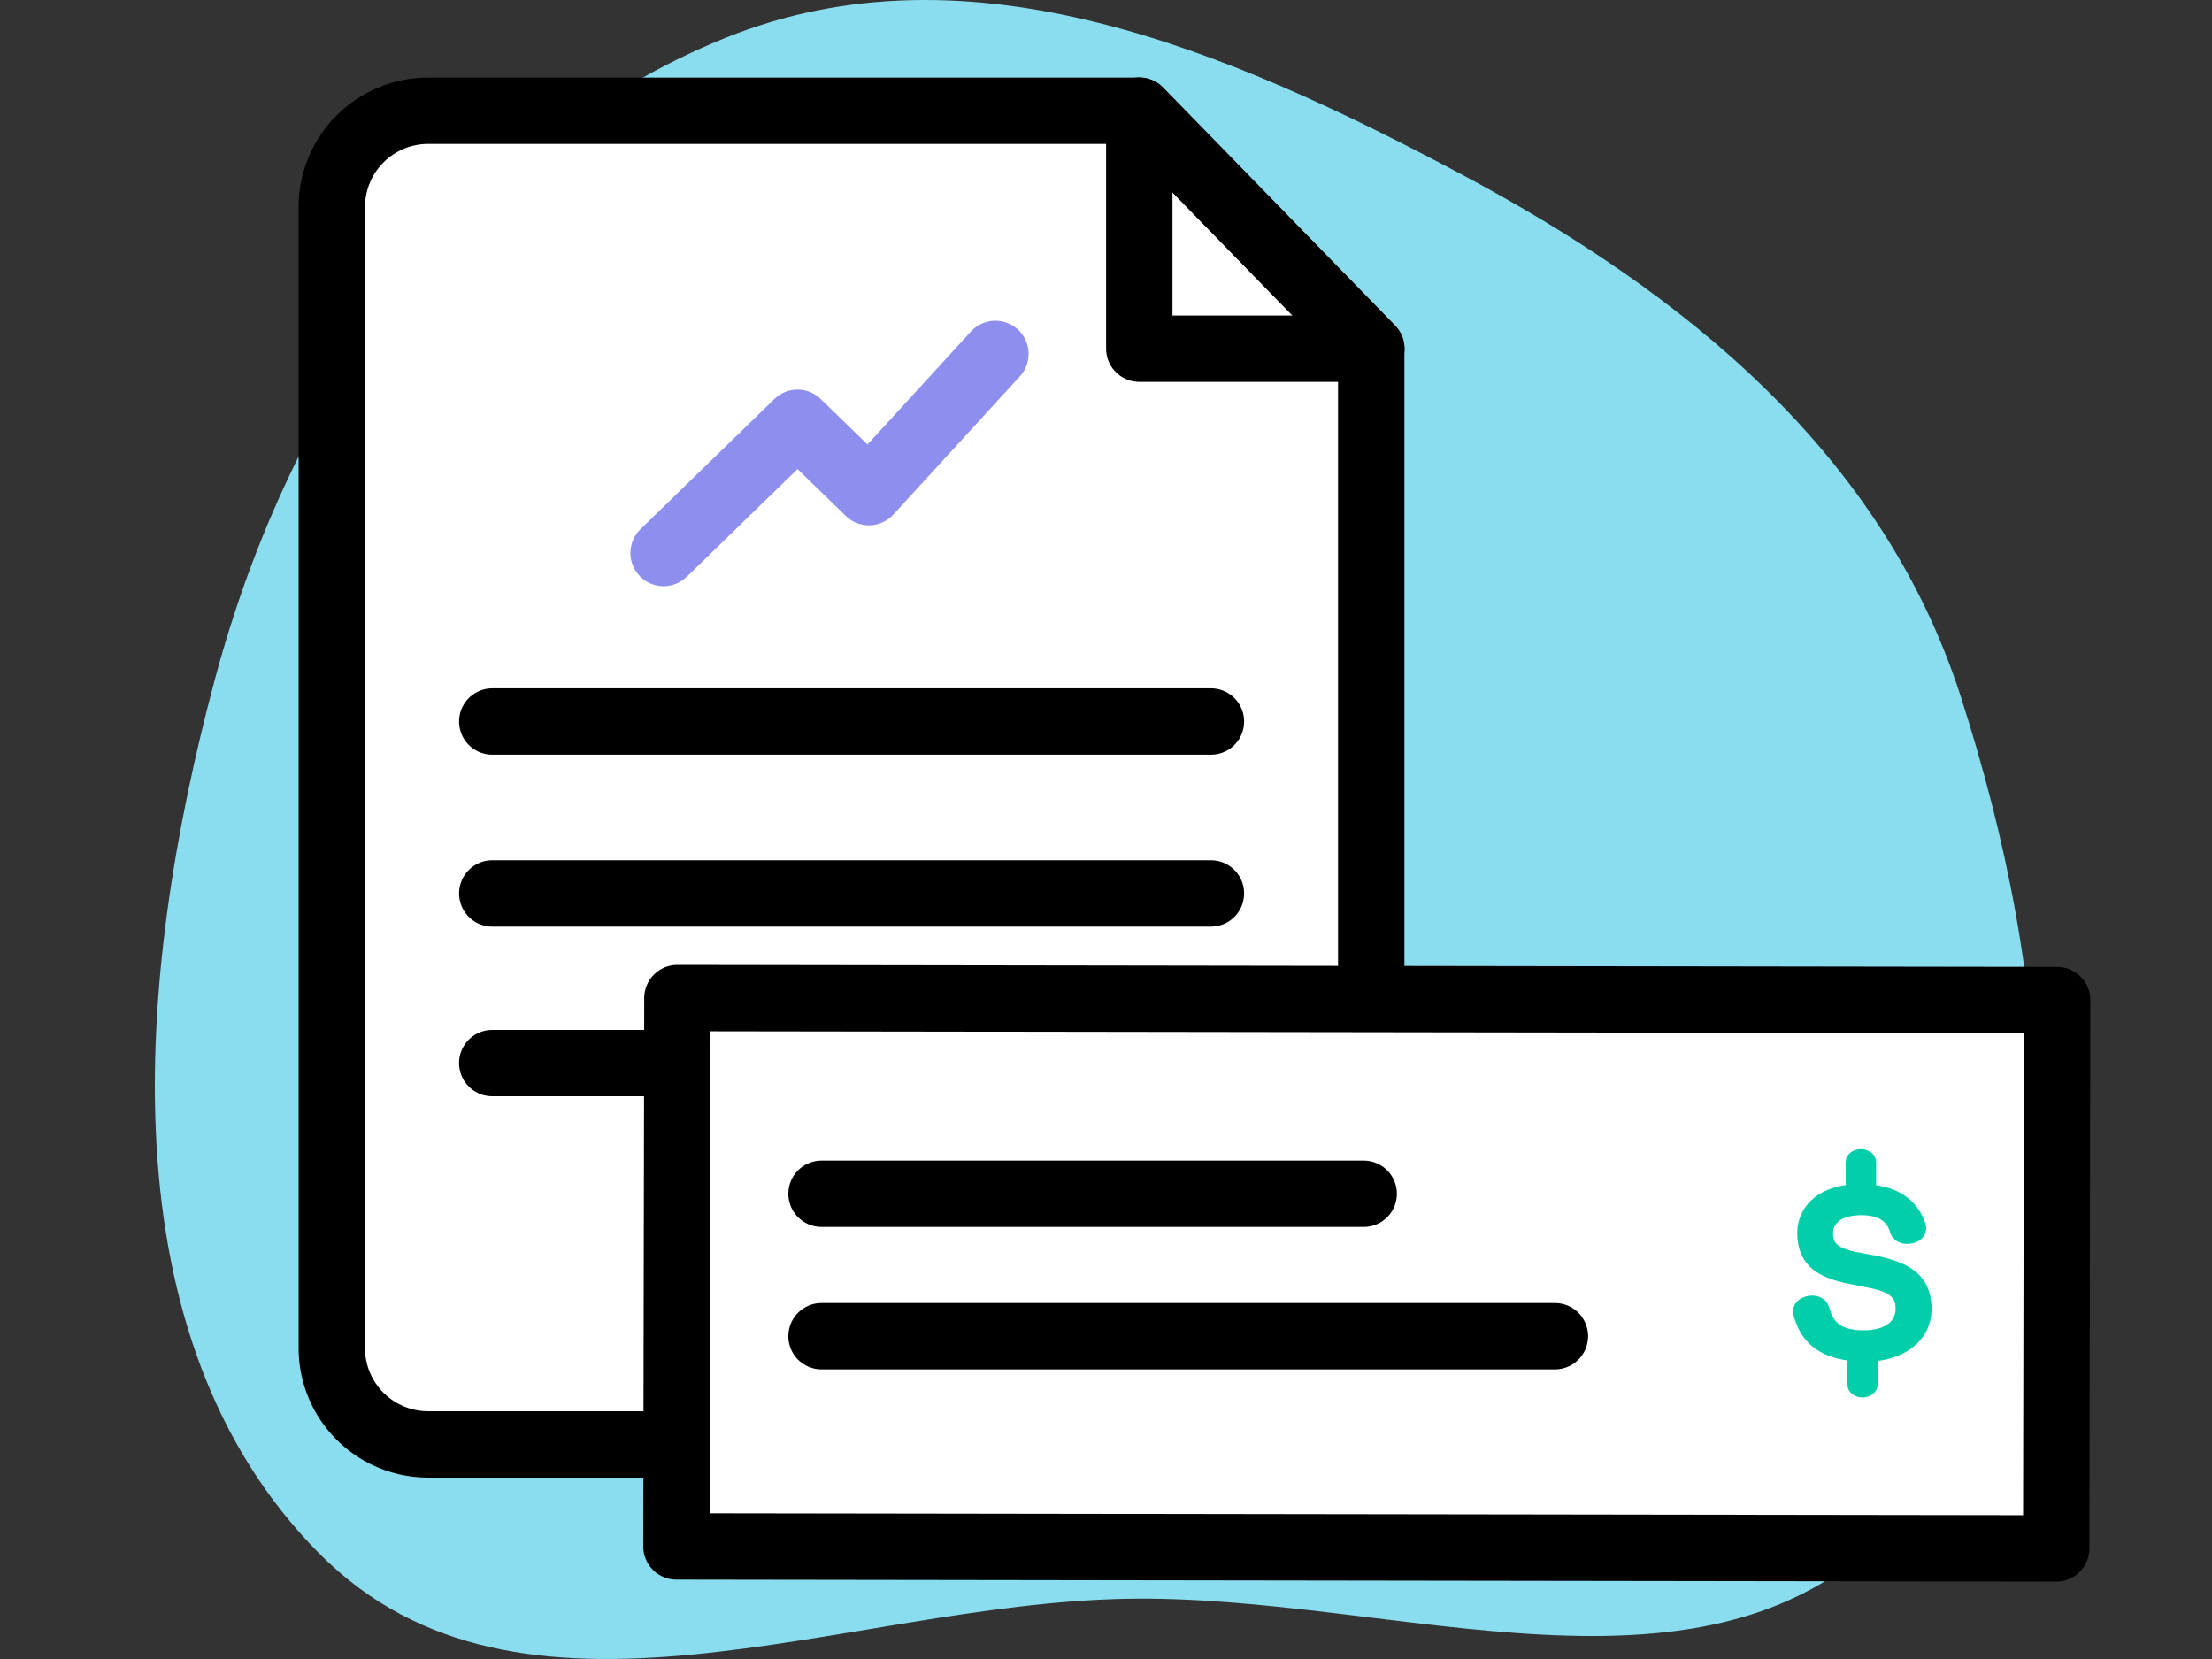 <svg width="100" height="75" fill="none" xmlns="http://www.w3.org/2000/svg"><rect width="100%" height="100%" fill="#333333" stroke="none"/><g clip-path="url(#clip0)"><path fill-rule="evenodd" clip-rule="evenodd" d="M50.902 72.278c-12.812.246-27.346 7.166-36.482-2.06-9.697-9.792-8.31-26.064-4.7-39.528C13.111 18.036 20.892 6.52 32.786 1.715c11.053-4.466 22.785.57 33.327 6.19 10.015 5.34 18.992 12.587 22.531 23.59 4.014 12.48 5.887 27.83-2.93 37.357-8.45 9.13-22.55 3.191-34.813 3.426z" fill="#89DDEF"/><path d="M57.642 65.299H19.355A4.356 4.356 0 0115 60.939V9.367a4.356 4.356 0 014.355-4.36h32.142L61.99 15.77v45.169a4.35 4.35 0 01-4.347 4.36z" fill="#fff"/><path d="M51.505 15.763V5l10.492 10.763H51.505z" fill="#fff"/><path d="M57.642 65.299H19.355A4.356 4.356 0 0115 60.939V9.367a4.356 4.356 0 014.355-4.36h32.142L61.99 15.77v45.169a4.35 4.35 0 01-4.347 4.36z" stroke="#000" stroke-width="3" stroke-miterlimit="10" stroke-linecap="round" stroke-linejoin="round"/><path d="M51.505 15.763V5l10.492 10.763H51.505z" stroke="#000" stroke-width="3" stroke-miterlimit="10" stroke-linecap="round" stroke-linejoin="round"/><path d="M45 16l-5.719 6.248-3.226-3.135L30 25" stroke="#8E8EEF" stroke-width="3" stroke-miterlimit="10" stroke-linecap="round" stroke-linejoin="round"/><path d="M22.254 40.39h32.49m-32.49-7.772h32.49M22.253 48.06h32.49" stroke="#000" stroke-width="3" stroke-miterlimit="10" stroke-linecap="round" stroke-linejoin="round"/><path d="M30.624 45.12l-.044 24.791 62.377.09L93 45.21l-62.377-.09z" fill="#fff" stroke="#000" stroke-width="3" stroke-miterlimit="10" stroke-linecap="round" stroke-linejoin="round"/><path d="M37.139 53.967H61.65M37.139 60.407h33.155" stroke="#000" stroke-width="3" stroke-miterlimit="10" stroke-linecap="round" stroke-linejoin="round"/><path d="M87.321 59.17c0-1.672-1.25-2.154-2.595-2.42l-.717-.133c-1.058-.2-1.139-.489-1.139-.874 0-.503.48-.807 1.287-.807.954 0 1.198.452 1.301.792l.008.03c.118.296.399.474.746.474.089 0 .17-.015.23-.023.37-.066.635-.347.635-.68a.71.71 0 00-.044-.245c-.192-.577-.732-1.495-2.218-1.702v-1.007c0-.83-1.376-.83-1.376 0v1c-1.597.236-2.188 1.265-2.188 2.16 0 1.63 1.198 2.08 2.373 2.31l.777.156c1.101.214 1.294.48 1.294.977 0 .6-.54.962-1.442.962-1.168 0-1.412-.496-1.568-1.058-.096-.311-.392-.511-.754-.511-.081 0-.14.007-.222.022l-.022.007c-.377.082-.628.363-.628.696 0 .067.014.119.022.163l.015.052c.17.54.547 1.725 2.417 1.991v1.044c0 .414.348.63.688.63.34 0 .688-.216.688-.63v-1.022c1.471-.192 2.432-1.088 2.432-2.354z" fill="#02CEAA"/></g><defs><clipPath id="clip0"><path fill="#fff" d="M0 0h100v75H0z"/></clipPath></defs></svg>